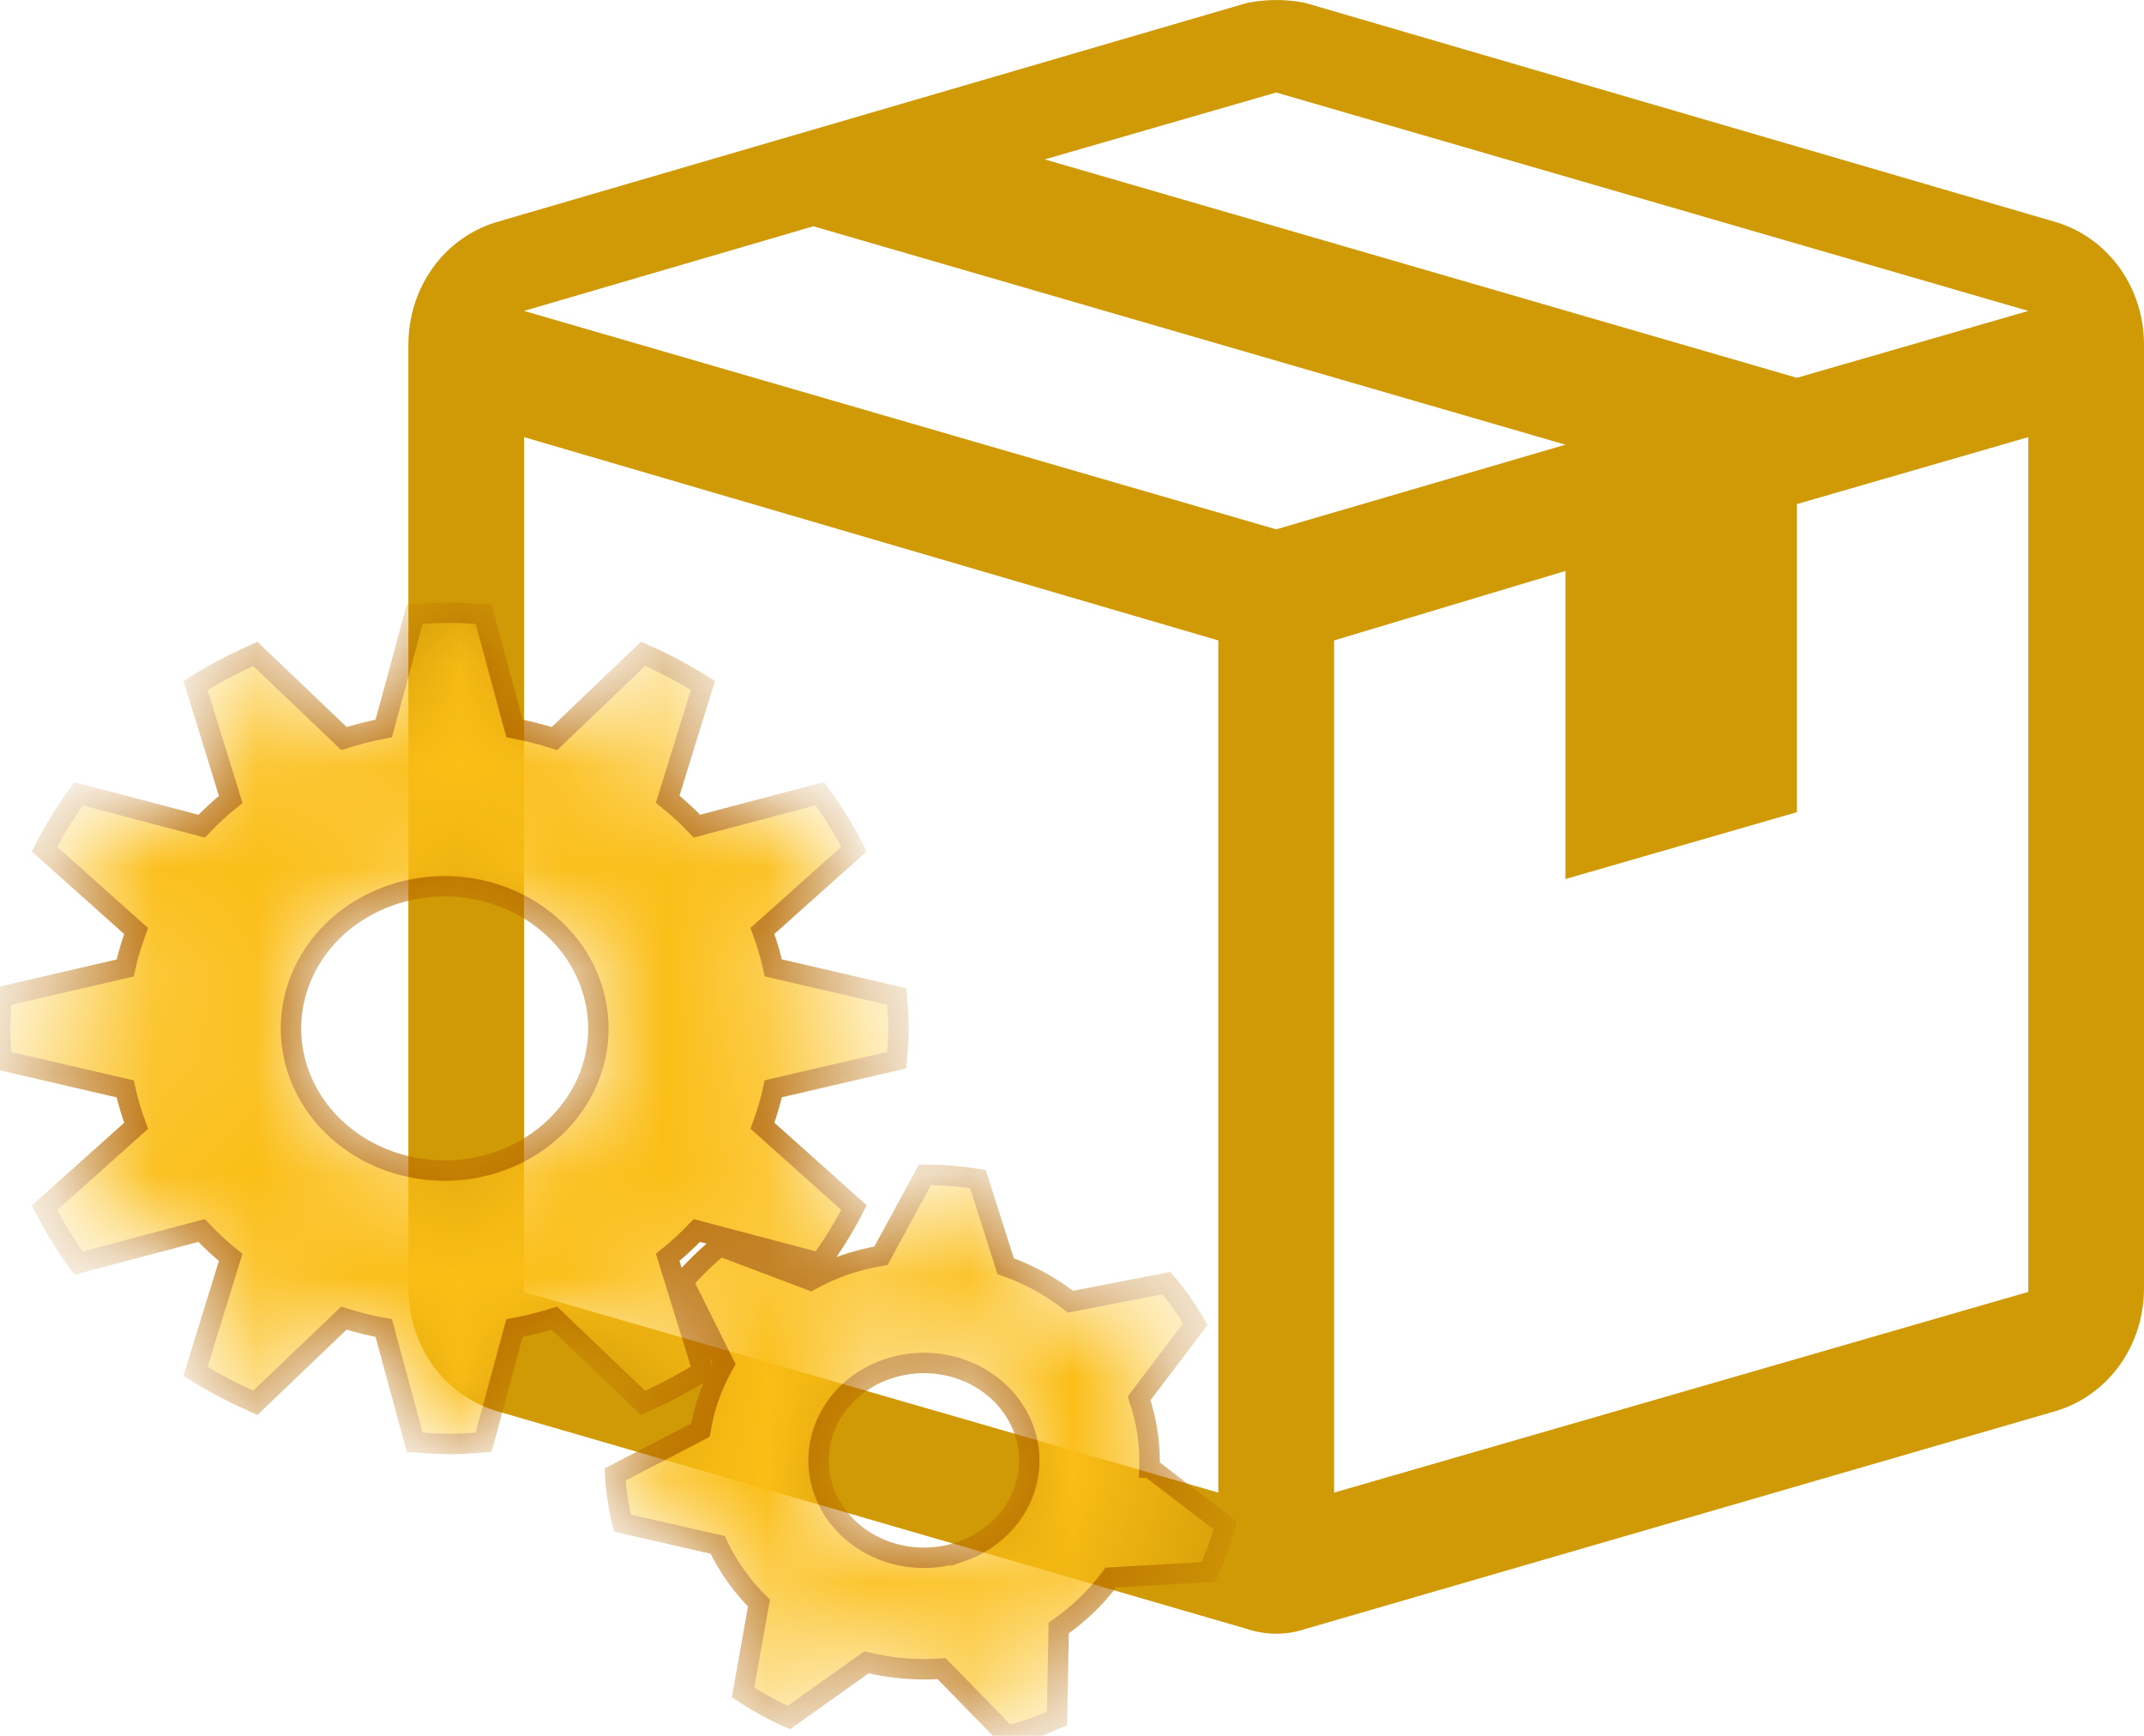 <svg width="21" height="17" viewBox="0 0 21 17" fill="none" xmlns="http://www.w3.org/2000/svg">
<path fill-rule="evenodd" clip-rule="evenodd" d="M4 3.379V12.615C4 13.172 4.34 13.654 4.85 13.815L12.217 15.954C12.398 16.015 12.602 16.015 12.783 15.954L20.15 13.815C20.66 13.654 21 13.172 21 12.615V3.379C21 2.822 20.66 2.34 20.15 2.179L12.783 0.028C12.596 -0.009 12.404 -0.009 12.217 0.028L4.85 2.179C4.34 2.34 4 2.822 4 3.379ZM11.933 14.618L5.133 12.652V4.281L11.933 6.272V14.618ZM5.133 3.045L7.967 2.216L15.333 4.355L12.5 5.184L5.133 3.045ZM19.867 12.652L13.067 14.618V6.272L15.333 5.592V8.609L17.6 7.954V4.937L19.867 4.281V12.652ZM17.6 3.7L10.233 1.561L12.5 0.906L19.867 3.045L17.6 3.7Z" fill="#D09A06"/>
<mask id="path-2-inside-1_288_19" fill="white">
<path d="M6.885 13.429L6.54 12.314C6.641 12.232 6.736 12.144 6.826 12.051L8.03 12.369C8.156 12.197 8.268 12.015 8.365 11.827L7.468 11.025C7.511 10.907 7.548 10.787 7.574 10.663L8.783 10.383C8.792 10.28 8.801 10.177 8.801 10.071C8.801 9.965 8.792 9.862 8.783 9.759L7.574 9.479C7.547 9.356 7.512 9.235 7.468 9.117L8.365 8.315C8.267 8.126 8.157 7.944 8.03 7.773L6.826 8.091C6.737 7.997 6.642 7.909 6.54 7.827L6.885 6.713C6.698 6.596 6.502 6.492 6.299 6.403L5.431 7.233C5.303 7.192 5.172 7.159 5.04 7.134L4.737 6.016C4.625 6.008 4.514 6 4.4 6C4.285 6 4.174 6.008 4.062 6.016L3.759 7.134C3.627 7.159 3.496 7.193 3.369 7.233L2.501 6.404C2.297 6.495 2.1 6.597 1.915 6.714L2.26 7.829C2.159 7.911 2.064 7.998 1.975 8.091L0.77 7.774C0.644 7.946 0.532 8.127 0.436 8.316L1.333 9.118C1.29 9.236 1.253 9.356 1.226 9.48L0.018 9.76C0.009 9.863 0 9.967 0 10.072C0 10.177 0.009 10.281 0.018 10.384L1.226 10.664C1.253 10.788 1.29 10.908 1.333 11.026L0.436 11.828C0.533 12.017 0.643 12.199 0.77 12.37L1.974 12.051C2.063 12.145 2.158 12.233 2.259 12.315L1.915 13.43C2.1 13.547 2.297 13.648 2.501 13.739L3.368 12.909C3.496 12.949 3.625 12.983 3.759 13.007L4.062 14.125C4.173 14.133 4.285 14.142 4.4 14.142C4.514 14.142 4.625 14.133 4.737 14.125L5.039 13.007C5.173 12.983 5.303 12.948 5.43 12.909L6.298 13.739C6.502 13.647 6.698 13.546 6.884 13.429L6.885 13.429ZM4.4 11.464C4.199 11.469 3.998 11.437 3.81 11.37C3.623 11.302 3.451 11.201 3.307 11.071C3.162 10.941 3.047 10.786 2.969 10.614C2.89 10.443 2.85 10.258 2.85 10.072C2.85 9.886 2.89 9.701 2.969 9.53C3.047 9.358 3.162 9.203 3.306 9.073C3.451 8.943 3.622 8.842 3.81 8.774C3.998 8.707 4.198 8.675 4.4 8.68C4.791 8.691 5.162 8.842 5.435 9.102C5.708 9.362 5.86 9.71 5.861 10.072C5.861 10.434 5.708 10.782 5.435 11.041C5.163 11.301 4.791 11.453 4.4 11.464ZM11.259 14.373C11.267 14.143 11.232 13.914 11.157 13.695L11.708 12.969C11.625 12.826 11.531 12.69 11.425 12.566L10.485 12.748C10.296 12.6 10.081 12.482 9.85 12.4L9.579 11.548C9.408 11.52 9.234 11.506 9.06 11.505L8.629 12.298C8.505 12.32 8.382 12.35 8.26 12.393C8.147 12.433 8.04 12.483 7.939 12.538L7.05 12.202C6.92 12.309 6.8 12.425 6.69 12.551L7.092 13.357C6.976 13.56 6.898 13.779 6.861 14.006L6.025 14.44C6.034 14.599 6.058 14.758 6.097 14.917L7.029 15.13C7.131 15.344 7.268 15.536 7.434 15.7L7.278 16.575C7.421 16.669 7.57 16.751 7.727 16.821L8.487 16.28C8.724 16.338 8.972 16.36 9.223 16.342L9.865 17C9.954 16.977 10.043 16.952 10.129 16.921C10.205 16.894 10.28 16.863 10.353 16.83L10.37 15.944C10.571 15.804 10.743 15.638 10.88 15.45L11.836 15.395C11.904 15.247 11.96 15.095 12 14.938L11.261 14.373L11.259 14.373ZM9.416 15.194C9.289 15.239 9.155 15.26 9.019 15.256C8.884 15.252 8.75 15.224 8.627 15.173C8.503 15.122 8.392 15.048 8.299 14.957C8.206 14.866 8.133 14.759 8.085 14.642C8.037 14.525 8.014 14.4 8.018 14.275C8.022 14.15 8.052 14.026 8.108 13.912C8.163 13.798 8.242 13.694 8.341 13.608C8.44 13.523 8.555 13.455 8.682 13.411C8.938 13.321 9.222 13.328 9.472 13.432C9.721 13.536 9.916 13.727 10.014 13.963C10.111 14.2 10.103 14.463 9.991 14.694C9.879 14.925 9.672 15.105 9.416 15.195V15.194Z"/>
</mask>
<path d="M6.885 13.429L6.54 12.314C6.641 12.232 6.736 12.144 6.826 12.051L8.03 12.369C8.156 12.197 8.268 12.015 8.365 11.827L7.468 11.025C7.511 10.907 7.548 10.787 7.574 10.663L8.783 10.383C8.792 10.28 8.801 10.177 8.801 10.071C8.801 9.965 8.792 9.862 8.783 9.759L7.574 9.479C7.547 9.356 7.512 9.235 7.468 9.117L8.365 8.315C8.267 8.126 8.157 7.944 8.03 7.773L6.826 8.091C6.737 7.997 6.642 7.909 6.54 7.827L6.885 6.713C6.698 6.596 6.502 6.492 6.299 6.403L5.431 7.233C5.303 7.192 5.172 7.159 5.04 7.134L4.737 6.016C4.625 6.008 4.514 6 4.4 6C4.285 6 4.174 6.008 4.062 6.016L3.759 7.134C3.627 7.159 3.496 7.193 3.369 7.233L2.501 6.404C2.297 6.495 2.1 6.597 1.915 6.714L2.26 7.829C2.159 7.911 2.064 7.998 1.975 8.091L0.77 7.774C0.644 7.946 0.532 8.127 0.436 8.316L1.333 9.118C1.29 9.236 1.253 9.356 1.226 9.48L0.018 9.76C0.009 9.863 0 9.967 0 10.072C0 10.177 0.009 10.281 0.018 10.384L1.226 10.664C1.253 10.788 1.29 10.908 1.333 11.026L0.436 11.828C0.533 12.017 0.643 12.199 0.77 12.37L1.974 12.051C2.063 12.145 2.158 12.233 2.259 12.315L1.915 13.43C2.1 13.547 2.297 13.648 2.501 13.739L3.368 12.909C3.496 12.949 3.625 12.983 3.759 13.007L4.062 14.125C4.173 14.133 4.285 14.142 4.4 14.142C4.514 14.142 4.625 14.133 4.737 14.125L5.039 13.007C5.173 12.983 5.303 12.948 5.43 12.909L6.298 13.739C6.502 13.647 6.698 13.546 6.884 13.429L6.885 13.429ZM4.4 11.464C4.199 11.469 3.998 11.437 3.81 11.37C3.623 11.302 3.451 11.201 3.307 11.071C3.162 10.941 3.047 10.786 2.969 10.614C2.89 10.443 2.85 10.258 2.85 10.072C2.85 9.886 2.89 9.701 2.969 9.53C3.047 9.358 3.162 9.203 3.306 9.073C3.451 8.943 3.622 8.842 3.81 8.774C3.998 8.707 4.198 8.675 4.4 8.68C4.791 8.691 5.162 8.842 5.435 9.102C5.708 9.362 5.86 9.71 5.861 10.072C5.861 10.434 5.708 10.782 5.435 11.041C5.163 11.301 4.791 11.453 4.4 11.464ZM11.259 14.373C11.267 14.143 11.232 13.914 11.157 13.695L11.708 12.969C11.625 12.826 11.531 12.69 11.425 12.566L10.485 12.748C10.296 12.6 10.081 12.482 9.85 12.4L9.579 11.548C9.408 11.52 9.234 11.506 9.06 11.505L8.629 12.298C8.505 12.32 8.382 12.35 8.26 12.393C8.147 12.433 8.04 12.483 7.939 12.538L7.05 12.202C6.92 12.309 6.8 12.425 6.69 12.551L7.092 13.357C6.976 13.56 6.898 13.779 6.861 14.006L6.025 14.44C6.034 14.599 6.058 14.758 6.097 14.917L7.029 15.13C7.131 15.344 7.268 15.536 7.434 15.7L7.278 16.575C7.421 16.669 7.57 16.751 7.727 16.821L8.487 16.28C8.724 16.338 8.972 16.36 9.223 16.342L9.865 17C9.954 16.977 10.043 16.952 10.129 16.921C10.205 16.894 10.28 16.863 10.353 16.83L10.37 15.944C10.571 15.804 10.743 15.638 10.88 15.45L11.836 15.395C11.904 15.247 11.96 15.095 12 14.938L11.261 14.373L11.259 14.373ZM9.416 15.194C9.289 15.239 9.155 15.26 9.019 15.256C8.884 15.252 8.75 15.224 8.627 15.173C8.503 15.122 8.392 15.048 8.299 14.957C8.206 14.866 8.133 14.759 8.085 14.642C8.037 14.525 8.014 14.4 8.018 14.275C8.022 14.15 8.052 14.026 8.108 13.912C8.163 13.798 8.242 13.694 8.341 13.608C8.44 13.523 8.555 13.455 8.682 13.411C8.938 13.321 9.222 13.328 9.472 13.432C9.721 13.536 9.916 13.727 10.014 13.963C10.111 14.2 10.103 14.463 9.991 14.694C9.879 14.925 9.672 15.105 9.416 15.195V15.194Z" fill="#FBBE17" stroke="#B96C00" stroke-width="0.2" mask="url(#path-2-inside-1_288_19)"/>
</svg>
